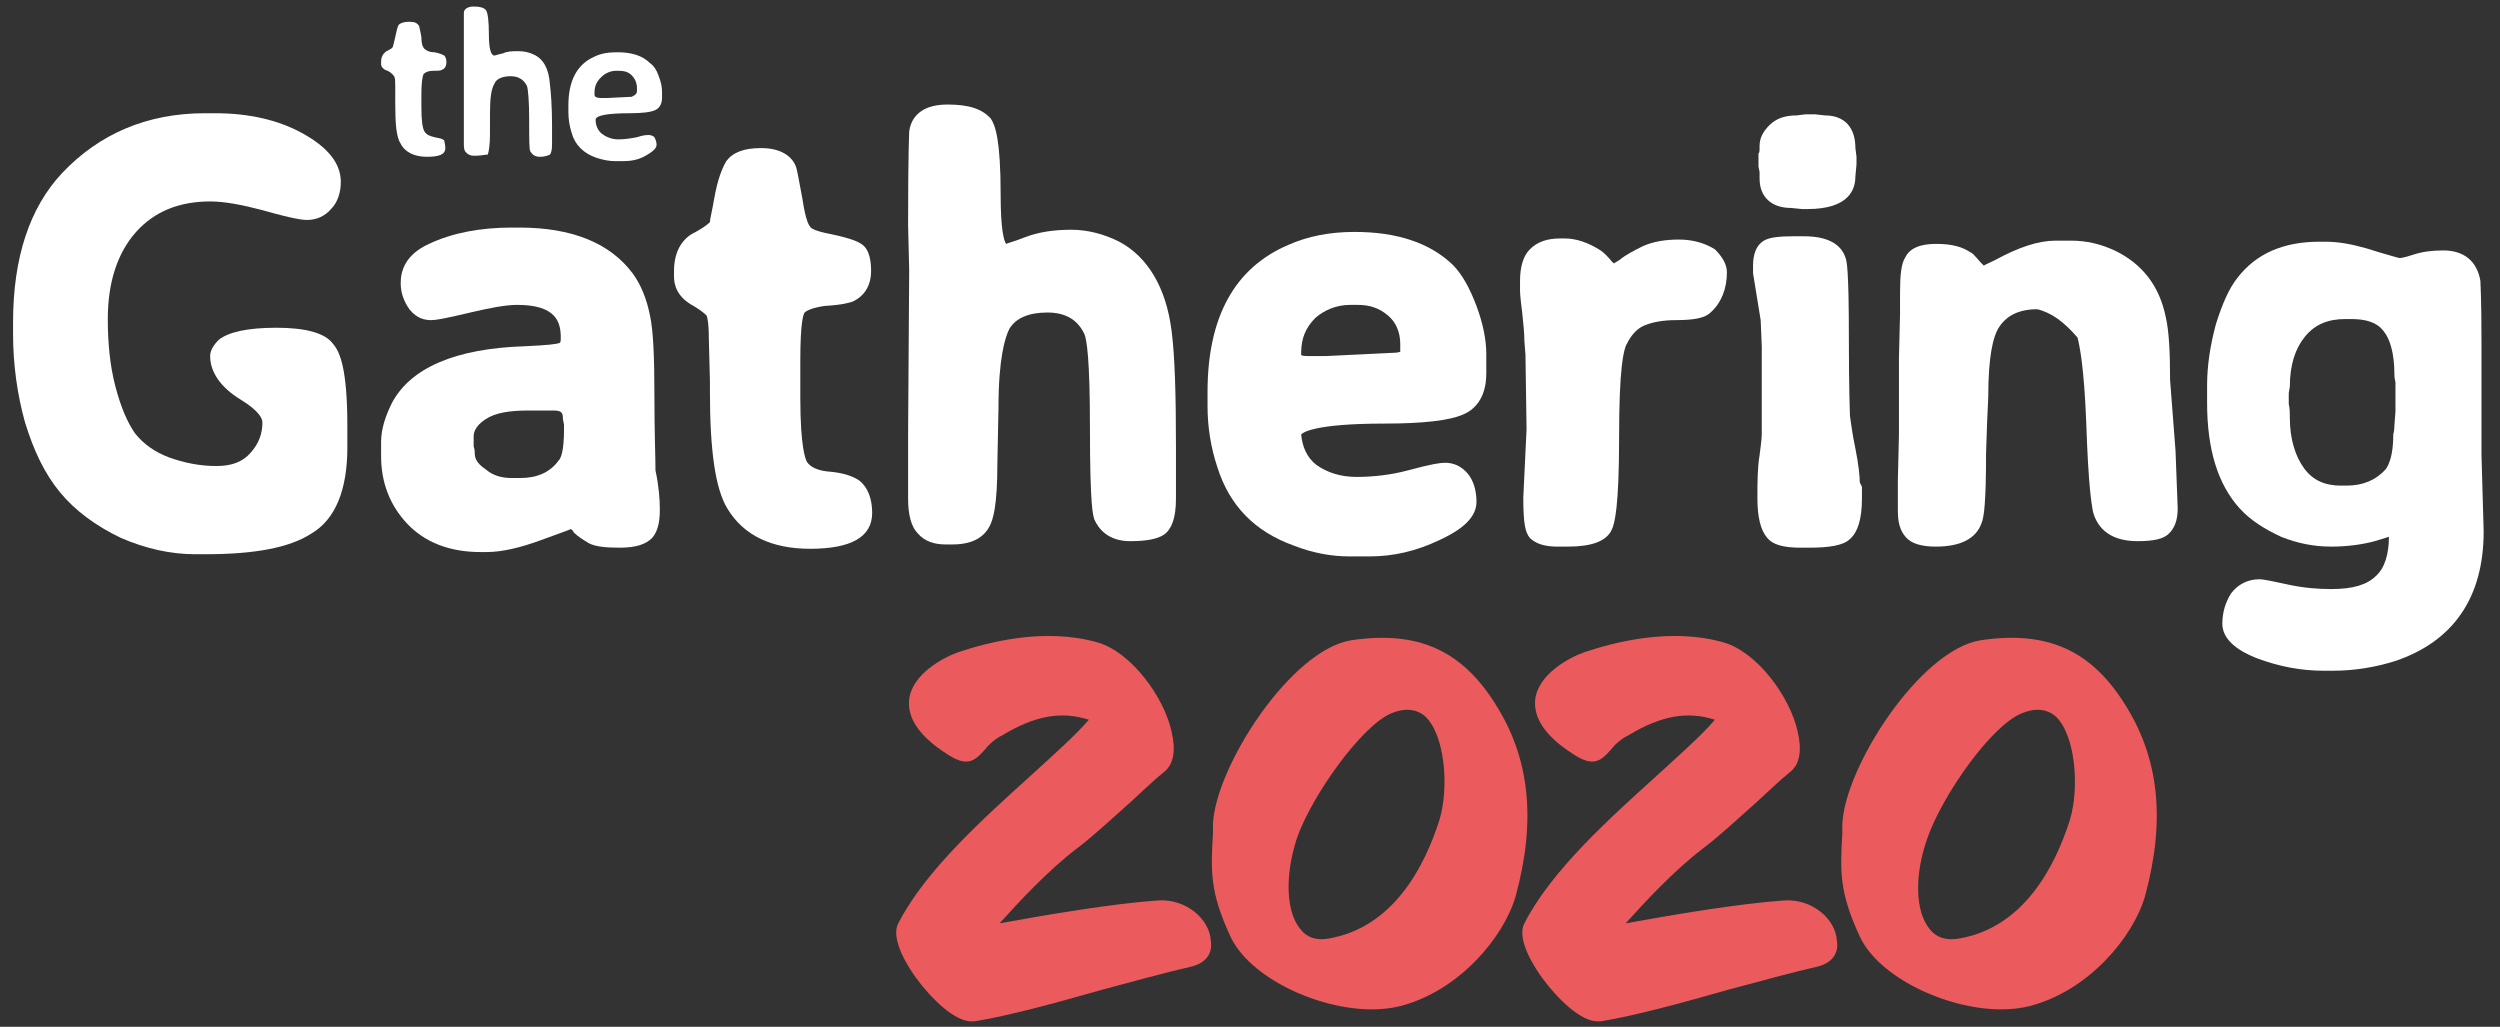 <?xml version="1.0" encoding="utf-8"?>
<svg version="1.1" id="Layer_1" xmlns="http://www.w3.org/2000/svg" xmlns:xlink="http://www.w3.org/1999/xlink" x="0px" y="0px"
	 viewBox="0 0 229.6 94.3" style="enable-background:new 0 0 229.6 94.3;" xml:space="preserve">
<rect x="0" y="0" width="229.6" height="94.3" fill="#333333" stroke="none"/>
<style type="text/css">
	.st1{fill:#EB5B5E;}
	.st2{fill:#FFFFFF;}
</style>
<path class="st2" d="M161.6,16.4c0,1.7,1.1,2.7,2.9,2.7l1,0.1l0.5,0c3.8,0,4.4-1.8,4.4-3l0.1-1.1l0-0.7l-0.1-0.8c0-1.9-1-3-2.8-3
	c0,0,0,0,0,0l-0.9-0.1l-0.9,0l-0.8,0.1c-1.1,0-1.9,0.3-2.5,0.9c-0.6,0.6-0.9,1.2-0.9,1.9c0,0.5,0,0.6-0.1,0.7l0,1.2l0.1,0.5
	C161.6,16.1,161.6,16.2,161.6,16.4z"/>
<g>
	<g>
		<path class="st2" d="M40.9,13.6c0,0.6-0.6,0.8-1.7,0.8s-2-0.4-2.4-1.2c-0.4-0.6-0.5-1.8-0.5-3.7V9.3l0-0.6l0-0.2l0-0.6
			c0-0.4,0-0.7-0.1-0.9c-0.1-0.1-0.2-0.3-0.6-0.5C35.2,6.4,35,6.1,35,5.9V5.7c0-0.5,0.2-0.8,0.5-1c0.4-0.2,0.6-0.3,0.6-0.5
			c0,0,0.1-0.3,0.2-0.8c0.1-0.5,0.2-0.9,0.3-1.1C36.8,2.1,37.1,2,37.6,2c0.5,0,0.7,0.1,0.9,0.4c0,0.1,0.1,0.4,0.2,1
			C38.7,4,38.8,4.3,39,4.5c0.1,0.1,0.4,0.3,0.9,0.3c0.5,0.1,0.7,0.2,0.9,0.3c0.1,0.1,0.2,0.3,0.2,0.6c0,0.3-0.1,0.6-0.4,0.7
			c-0.1,0.1-0.4,0.1-0.8,0.1c-0.4,0-0.7,0.1-0.9,0.3c-0.1,0.2-0.2,0.8-0.2,1.8l0,0.2c0,0.1,0,0.3,0,0.4l0,0.2v0.4
			c0,1.3,0.1,2,0.3,2.3c0.2,0.3,0.5,0.4,0.9,0.5c0.4,0.1,0.7,0.1,0.9,0.3C40.8,13,40.9,13.3,40.9,13.6z"/>
		<path class="st2" d="M43.7,14.3h-0.2c-0.3,0-0.5-0.1-0.7-0.3c-0.2-0.2-0.2-0.5-0.2-0.9l0-0.3v-1.2l0-0.6V9.6l0-0.9V8.1l0-0.9
			c0-0.5,0-1,0-1.5l0-1.5c0-1.8,0-2.8,0-3c0-0.4,0.4-0.6,0.9-0.6c0.6,0,0.9,0.1,1.1,0.3s0.3,1,0.3,2.3s0.2,1.9,0.5,1.9
			c0.1,0,0.3-0.1,0.8-0.2c0.4-0.2,0.9-0.2,1.4-0.2c0.5,0,1,0.1,1.4,0.3c0.9,0.4,1.4,1.3,1.5,2.7c0.1,0.8,0.2,2.1,0.2,3.8v0.9l0,0.3
			v0.6c0,0.5-0.1,0.8-0.2,0.9c-0.2,0.1-0.5,0.2-0.9,0.2c-0.5,0-0.7-0.2-0.9-0.5c-0.1-0.2-0.1-1.1-0.1-2.9c0-1.7-0.1-2.8-0.2-3.1
			c-0.3-0.6-0.8-0.9-1.5-0.9c-0.7,0-1.3,0.2-1.5,0.7c-0.3,0.5-0.4,1.4-0.4,2.8l0,1.8c0,1-0.1,1.6-0.2,1.9
			C44.5,14.2,44.2,14.3,43.7,14.3z"/>
		<path class="st2" d="M57.8,10.4c-2,0-3.1,0.2-3.1,0.6c0,0.5,0.2,1,0.6,1.3c0.4,0.3,0.9,0.5,1.5,0.5c0.6,0,1.2-0.1,1.7-0.2
			c0.6-0.2,0.9-0.2,1.1-0.2c0.2,0,0.4,0.1,0.5,0.2c0.1,0.2,0.2,0.4,0.2,0.7s-0.3,0.6-1,1s-1.4,0.5-2.1,0.5h-0.7
			c-0.5,0-1.1-0.1-1.7-0.3c-1.2-0.4-2-1.2-2.3-2.3c-0.2-0.6-0.3-1.3-0.3-1.9V9.7c0-2.3,0.8-3.8,2.4-4.5c0.6-0.3,1.3-0.4,2.1-0.4
			c1.3,0,2.3,0.3,3,1C60,6,60.3,6.4,60.5,7c0.2,0.5,0.3,1,0.3,1.4V9c0,0.5-0.2,0.9-0.6,1.1C59.8,10.3,59,10.4,57.8,10.4z M58.5,8.3
			V8.1c0-0.5-0.2-0.9-0.5-1.2c-0.3-0.3-0.7-0.4-1.2-0.4h-0.2c-0.5,0-1,0.2-1.4,0.6c-0.4,0.4-0.6,0.8-0.6,1.4v0.2
			c0,0.2,0.2,0.3,0.6,0.3h0.5l0.1,0l2-0.1l0.2,0C58.4,8.7,58.5,8.6,58.5,8.3z"/>
	</g>
	<g>
		<path class="st2" d="M25.4,30.1c-2.7,0-4.4,0.4-5.3,1.1c-0.5,0.5-0.8,1-0.8,1.5c0,1.5,1,2.9,2.8,4c1.8,1.1,2,1.8,2,2.1
			c0,1-0.3,1.9-1.1,2.8c-0.7,0.8-1.7,1.2-3.1,1.2c-1.6,0-3-0.3-4.4-0.8c-1.3-0.5-2.3-1.2-3.1-2.2c-0.7-1-1.3-2.4-1.8-4.3
			c-0.5-1.9-0.7-4-0.7-6.2c0-3.4,0.9-6.1,2.6-8c1.7-1.9,4-2.8,6.8-2.8c1.3,0,2.9,0.3,4.8,0.8c2.8,0.8,3.7,0.9,4.1,0.9
			c0.8,0,1.6-0.3,2.2-1c0.6-0.6,0.9-1.5,0.9-2.5c0-1.7-1.2-3.2-3.6-4.5c-2.2-1.2-4.9-1.8-7.9-1.8h-1c-5.3,0-9.7,1.9-13.1,5.5
			c-3,3.2-4.5,7.8-4.5,13.7v1.1c0,2.8,0.4,5.6,1.1,8.1c0.8,2.6,1.8,4.7,3.2,6.4c1.4,1.7,3.3,3.1,5.6,4.2c2.3,1,4.6,1.5,6.8,1.5h1
			c4.5,0,7.7-0.6,9.7-1.9c2.2-1.3,3.3-4,3.3-7.9v-2c0-5.3-0.7-6.8-1.3-7.5C29.9,30.6,28.1,30.1,25.4,30.1z"/>
		<path class="st2" d="M60.1,36.3c0-3.5-0.1-5.9-0.4-7.3c-0.3-1.5-0.8-2.8-1.6-3.9c-2.1-2.8-5.6-4.2-10.4-4.2H47
			c-2.9,0-5.5,0.5-7.6,1.5c-2.2,1-2.6,2.5-2.6,3.6c0,0.9,0.3,1.7,0.8,2.4c0.7,0.9,1.5,1,2,1c0.4,0,1.1-0.1,3.6-0.7
			c1.7-0.4,3.2-0.7,4.3-0.7c3.6,0,4,1.6,4,3c0,0.3,0,0.4-0.1,0.5c-0.3,0.1-1,0.2-3.2,0.3C41.8,32,37.7,33.8,36,37
			c-0.6,1.2-1,2.4-1,3.6v1.3c0,2.4,0.8,4.5,2.4,6.2c1.6,1.7,3.9,2.6,6.7,2.6h0.6c1.4,0,3.1-0.4,5-1.1c1.9-0.7,2.5-0.9,2.7-1
			c0.1,0,0.2,0.1,0.3,0.3c0.4,0.4,0.9,0.7,1.4,1c0.6,0.3,1.5,0.4,2.8,0.4c1.5,0,2.4-0.3,3-0.9c0.5-0.6,0.7-1.4,0.7-2.6
			c0-1-0.1-2.2-0.4-3.6C60.2,42,60.1,39.6,60.1,36.3z M51.8,39l0,0.4c0,2.1-0.3,2.7-0.5,2.9c-0.8,1.1-2,1.6-3.5,1.6h-0.8
			c-0.9,0-1.7-0.2-2.4-0.8c-0.9-0.6-1-1.1-1-1.5c0-0.1,0-0.3-0.1-0.6v-0.9c0-0.2,0-0.9,1.1-1.6c0.9-0.6,2.2-0.8,4-0.8h2.2
			c0.8,0,0.9,0.2,0.9,0.8L51.8,39z"/>
		<path class="st2" d="M76,43.3c-0.9-0.1-1.6-0.4-1.9-0.9c-0.1-0.2-0.6-1.2-0.6-5.9l0-1.1l0-0.6c0-0.4,0-0.7,0-1.1l0-0.6
			c0-3.6,0.3-4.3,0.4-4.4c0.1-0.1,0.5-0.4,1.8-0.6c1.7-0.1,2.3-0.3,2.6-0.4c1.1-0.5,1.7-1.5,1.7-2.8c0-0.8-0.1-2-0.9-2.5
			c-0.3-0.2-0.9-0.5-2.8-0.9c-1.6-0.3-1.9-0.6-1.9-0.7c-0.1-0.1-0.4-0.5-0.7-2.5c-0.4-2.2-0.5-2.7-0.6-3c-0.3-0.8-1.2-1.7-3.2-1.7
			c-1.6,0-2.6,0.4-3.2,1.2c-0.4,0.7-0.8,1.7-1.1,3.4c-0.2,1.2-0.4,1.9-0.4,2.2c-0.1,0.1-0.4,0.4-1.3,0.9c-0.9,0.4-2,1.4-2,3.6v0.5
			c0,0.8,0.3,1.9,1.8,2.7c1,0.6,1.2,0.9,1.2,0.9c0,0,0.2,0.4,0.2,2.1l0.1,3.9V36c0,5.4,0.5,8.9,1.6,10.7c1.5,2.5,4.1,3.7,7.6,3.7
			c3.8,0,5.7-1.1,5.7-3.3c0-1.3-0.4-2.3-1.1-2.9C78.5,43.8,77.5,43.4,76,43.3z"/>
		<path class="st2" d="M107.6,30.4c-0.5-4-2.2-6.8-4.8-8.2c-1.4-0.7-2.9-1.1-4.4-1.1c-1.6,0-3,0.2-4.3,0.7c-1,0.4-1.5,0.5-1.7,0.6
			c-0.2-0.3-0.5-1.3-0.5-4.5c0-5.1-0.5-6.4-0.9-7C90.2,10,89,9.6,87,9.6c-2.8,0-3.4,1.6-3.5,2.5c0,0.3-0.1,1.6-0.1,8.6l0.1,4.1
			l-0.1,15.1l0,1.7l0,3.3l0,0.9c0,1.5,0.3,2.6,0.9,3.2c0.6,0.7,1.5,1,2.5,1h0.7c2.1,0,3-0.9,3.4-1.7c0.3-0.6,0.7-1.8,0.7-5.8l0.1-5
			c0-4.6,0.6-6.5,1-7.3c0.6-1,1.8-1.5,3.5-1.5c1.7,0,2.8,0.7,3.4,2c0.2,0.5,0.5,2.2,0.5,8.5c0,7.6,0.3,8.1,0.4,8.5
			c0.4,0.9,1.3,2,3.3,2c1.5,0,2.5-0.2,3.1-0.6c0.7-0.5,1.1-1.5,1.1-3.3l0-4.8C108,36.3,107.9,32.7,107.6,30.4z"/>
		<path class="st2" d="M133.4,24.3c-2.1-2-5.1-3-9-3c-2.3,0-4.3,0.4-6.1,1.2c-4.9,2.1-7.4,6.6-7.4,13.5v1.3c0,1.9,0.3,3.8,0.9,5.6
			c1.1,3.5,3.4,5.9,7,7.2c1.8,0.7,3.5,1,5.1,1h1.9c2.2,0,4.3-0.5,6.4-1.5c1.5-0.7,3.4-1.8,3.4-3.5c0-1.1-0.3-2-0.8-2.6
			c-0.6-0.7-1.3-1-2.1-1c-0.4,0-1.2,0.1-3.4,0.7c-1.5,0.4-3.1,0.6-4.7,0.6c-1.5,0-2.7-0.4-3.7-1.1c-0.9-0.7-1.3-1.7-1.4-2.8
			c0.1-0.1,0.9-1,7.7-1c3.6,0,5.9-0.3,7.1-0.8c1-0.4,2.2-1.4,2.2-3.8v-1.8c0-1.3-0.3-2.8-0.9-4.4C135,26.5,134.3,25.2,133.4,24.3z
			 M124,28h0.7c1.1,0,2,0.3,2.8,1c0.7,0.6,1.1,1.5,1.1,2.6v0.5c0,0.2,0,0.2,0,0.2c0,0-0.2,0.1-0.6,0.1l-6.2,0.3l-1.5,0
			c-0.4,0-0.7,0-0.8-0.1v-0.2c0-1.3,0.4-2.3,1.3-3.2C121.6,28.5,122.7,28,124,28z"/>
		<path class="st2" d="M154.2,22c-1.3,0-2.4,0.2-3.3,0.6c-0.8,0.4-1.6,0.8-2.2,1.3c-0.2,0.1-0.3,0.2-0.5,0.3c0,0,0-0.1-0.1-0.1
			c-0.4-0.5-0.8-0.9-1.1-1.1c-1.1-0.7-2.2-1.1-3.3-1.1h-0.4c-1.2,0-2.1,0.3-2.8,1c-0.6,0.6-0.9,1.6-0.9,2.9v0.8c0,0.2,0,0.6,0.2,2.1
			c0.1,1,0.2,1.9,0.2,2.6l0.1,1.3l0.1,6.8l-0.3,6.3c0,2.5,0.2,3.2,0.6,3.7c0.5,0.5,1.3,0.8,2.5,0.8c0,0,0,0,0,0l1,0
			c2.2,0,3.5-0.5,4-1.5c0.3-0.6,0.7-2.1,0.7-8.7c0-6.1,0.4-7.9,0.7-8.4c0.4-0.8,0.9-1.4,1.6-1.7c0.7-0.3,1.7-0.5,2.9-0.5
			c1.7,0,2.7-0.2,3.2-0.7c1-0.9,1.5-2.2,1.5-3.7c0-0.7-0.4-1.4-1.1-2.1C156.7,22.4,155.6,22,154.2,22z"/>
		<path class="st2" d="M170.8,44.3c0-0.6-0.1-1.6-0.4-3.1c-0.3-1.4-0.4-2.4-0.5-3c0-0.4-0.1-2-0.1-7.2c0-6.4-0.2-7-0.3-7.3
			c-0.4-1.3-1.7-2-3.8-2h-1c-1.3,0-2.2,0.1-2.7,0.4c-1,0.6-1,1.9-1,2.4v0.6l0.7,4.3l0.1,2.4l0,2.5l0,3.5l0,0.7l0,0.7l0,0.7
			c0,0.1,0,0.4-0.2,1.9c-0.2,1.2-0.2,2.5-0.2,4c0,1.7,0.3,2.9,0.9,3.6c0.5,0.6,1.4,0.9,3.1,0.9h0.7c1.9,0,3.2-0.2,3.8-0.8
			c0.7-0.6,1.1-1.8,1.1-3.7l0-1.1L170.8,44.3z"/>
		<path class="st2" d="M199.3,34.9c0-2.6-0.1-4.5-0.4-5.8c-0.6-2.9-2.2-4.9-4.7-6.1c-1.3-0.6-2.6-0.9-4-0.9h-1.4
			c-1.6,0-3.4,0.6-5.6,1.8c-0.6,0.3-0.9,0.4-1,0.5c-0.1-0.1-0.2-0.2-0.3-0.3c-0.6-0.7-0.8-0.9-0.9-0.9c-0.7-0.5-1.7-0.8-3.1-0.8
			c-0.6,0-2.3,0-2.9,1.2c-0.4,0.6-0.5,1.7-0.5,3.3l0,1.9l-0.1,4.1l0,7l-0.1,4.2l0,2.1l0,0.7c0,1.1,0.2,1.8,0.7,2.4
			c0.5,0.6,1.4,0.9,2.8,0.9c2.2,0,3.7-0.7,4.2-2.2c0.2-0.5,0.4-1.7,0.4-6.4l0.1-2.9l0.1-2.2c0-4,0.5-5.6,0.9-6.3
			c0.7-1.2,1.9-1.8,3.6-1.8c1.3,0.3,2.5,1.2,3.7,2.6c0.2,0.8,0.6,2.7,0.8,7.8c0.2,6,0.5,7.5,0.6,8.1c0.3,1.3,1.3,2.8,4.1,2.8
			c1.5,0,2.4-0.2,2.9-0.7c0.5-0.5,0.8-1.2,0.8-2.3l-0.2-5.3L199.3,34.9z"/>
		<path class="st2" d="M227.9,41.8l0-10.2c0-4.5-0.1-5.4-0.1-5.8c-0.3-1.8-1.5-2.8-3.4-2.8c-1,0-1.9,0.1-2.8,0.4
			c-0.9,0.3-1.2,0.3-1.2,0.3c-0.1,0-0.4-0.1-1.8-0.5l-1.3-0.4c-1.4-0.4-2.6-0.6-3.7-0.6H213c-3.3,0-5.8,1.1-7.5,3.3
			c-0.8,1-1.4,2.4-2,4.3c-0.5,1.9-0.8,3.7-0.8,5.6v1.6c0,4.3,1,7.5,3,9.7c1,1.1,2.3,1.9,3.8,2.6c1.5,0.6,3,0.9,4.6,0.9
			c1.5,0,2.9-0.2,4-0.5l1.3-0.4c0,1.6-0.4,2.9-1.2,3.6c-0.8,0.8-2.1,1.2-4.1,1.2c-1.2,0-2.5-0.1-3.9-0.4c-2.3-0.5-2.5-0.5-2.7-0.5
			c-1.1,0-2,0.5-2.6,1.3c-0.5,0.8-0.8,1.7-0.8,2.8c0,1.9,2.5,2.9,3.3,3.2c1.9,0.7,3.9,1.1,6,1.1h0.8c2,0,3.9-0.3,5.8-0.9
			c5.3-1.8,8.1-5.8,8.1-11.9L227.9,41.8z M220,37.8l-0.1,1.3c0,0.1,0,0.4-0.1,0.8c0,1.9-0.4,2.8-0.7,3.2c-0.9,1-2.1,1.5-3.6,1.5
			h-0.5c-1.5,0-2.6-0.5-3.4-1.6c-0.8-1.1-1.3-2.7-1.3-4.6c0-0.4,0-0.9-0.1-1.3l0-1l0.1-0.6c0-2,0.5-3.5,1.4-4.6
			c0.9-1.1,2.1-1.6,3.7-1.6h0.5c1.4,0,2.4,0.3,3,1.1c0.6,0.7,1,2.1,1,3.9c0,0.2,0,0.4,0.1,0.8L220,37.8z"/>
	</g>
</g>
<g>
	<path class="st1" d="M106.3,82.7c-4.2,0.3-10.1,1.3-14.5,2.1l0,0c1.8-2,4.4-4.8,7-6.8c1.6-1.2,3.3-2.8,5.1-4.4c1-0.9,2-1.9,3-2.7
		c0.9-0.7,1.1-2,0.7-3.7c-0.7-3.2-3.7-7.3-6.8-8.2c-4.9-1.4-10.1,0-12.8,0.9c-1.4,0.5-4.2,2-4.5,4.3c-0.2,1.7,0.9,3.4,3.4,5
		c1.9,1.3,2.6,0.7,3.5-0.3c0.4-0.5,0.9-1,1.7-1.4c3-1.8,5.4-2.2,7.9-1.4c-1.1,1.3-3.1,3.1-5.3,5.1c-4.3,3.9-9.7,8.7-12.2,13.6
		c-0.8,1.5,1.1,4.3,1.7,5.1c1.4,1.9,3.5,3.9,5,3.9c0.1,0,0.2,0,0.3,0c3.1-0.5,7.5-1.7,11.7-2.9c3-0.8,5.9-1.6,8.1-2.1
		c1.4-0.3,2.1-1.2,1.9-2.4C111.1,84.4,108.9,82.5,106.3,82.7z"/>
	<path class="st1" d="M137.3,64.6c-3.1-4.9-7.1-6.7-13.2-5.8c-5.6,0.9-12.5,11.7-12.7,16.9l0,0.8c-0.2,3.5-0.3,5.4,1.6,9.5
		c1.7,3.7,7.9,6.7,13,6.7c0.9,0,1.8-0.1,2.6-0.3l0,0c5.4-1.4,9.5-6.3,10.6-10.1C141.1,75.3,140.5,69.6,137.3,64.6z M119.4,85.3
		c-1.3-1.6-1.4-4.9-0.3-8.3c1.4-4,6-10.4,8.7-11.5c1.2-0.5,2.3-0.4,3.1,0.3c1.8,1.7,2.2,6.5,1.3,9.5c-1.4,4.4-4.3,9.9-10.2,10.9
		C120.9,86.4,120,86.1,119.4,85.3z"/>
	<path class="st1" d="M163.8,82.7c-4.2,0.3-10.1,1.3-14.5,2.1l0,0c1.8-2,4.4-4.8,7-6.8c1.6-1.2,3.3-2.8,5.1-4.4c1-0.9,2-1.9,3-2.7
		c0.9-0.7,1.1-2,0.7-3.7c-0.7-3.2-3.7-7.3-6.8-8.2c-4.9-1.4-10.1,0-12.8,0.9c-1.4,0.5-4.2,2-4.5,4.3c-0.2,1.7,0.9,3.4,3.4,5
		c1.9,1.3,2.6,0.7,3.5-0.3c0.4-0.5,0.9-1,1.7-1.4c3-1.8,5.4-2.2,7.9-1.4c-1.1,1.3-3.1,3.1-5.3,5.1c-4.3,3.9-9.7,8.7-12.2,13.6
		c-0.8,1.5,1.1,4.3,1.7,5.1c1.4,1.9,3.5,3.9,5,3.9c0.1,0,0.2,0,0.3,0c3.1-0.5,7.5-1.7,11.7-2.9c3-0.8,5.9-1.6,8.1-2.1
		c1.4-0.3,2.1-1.2,1.9-2.4C168.6,84.4,166.4,82.5,163.8,82.7z"/>
	<path class="st1" d="M195.1,64.6c-3.1-4.9-7.1-6.7-13.2-5.8c-5.6,0.9-12.5,11.7-12.7,16.9l0,0.8c-0.2,3.5-0.3,5.4,1.6,9.5
		c1.7,3.7,7.9,6.7,13,6.7c0.9,0,1.8-0.1,2.6-0.3l0,0c5.4-1.4,9.5-6.3,10.6-10.1C198.9,75.3,198.3,69.6,195.1,64.6z M177.2,85.3
		c-1.3-1.6-1.4-4.9-0.2-8.3c1.4-4,5.9-10.4,8.7-11.5c1.2-0.5,2.3-0.4,3.1,0.3c1.8,1.7,2.2,6.5,1.3,9.5c-1.4,4.4-4.3,9.9-10.2,10.9
		C178.7,86.4,177.8,86.1,177.2,85.3z"/>
</g>
</svg>
